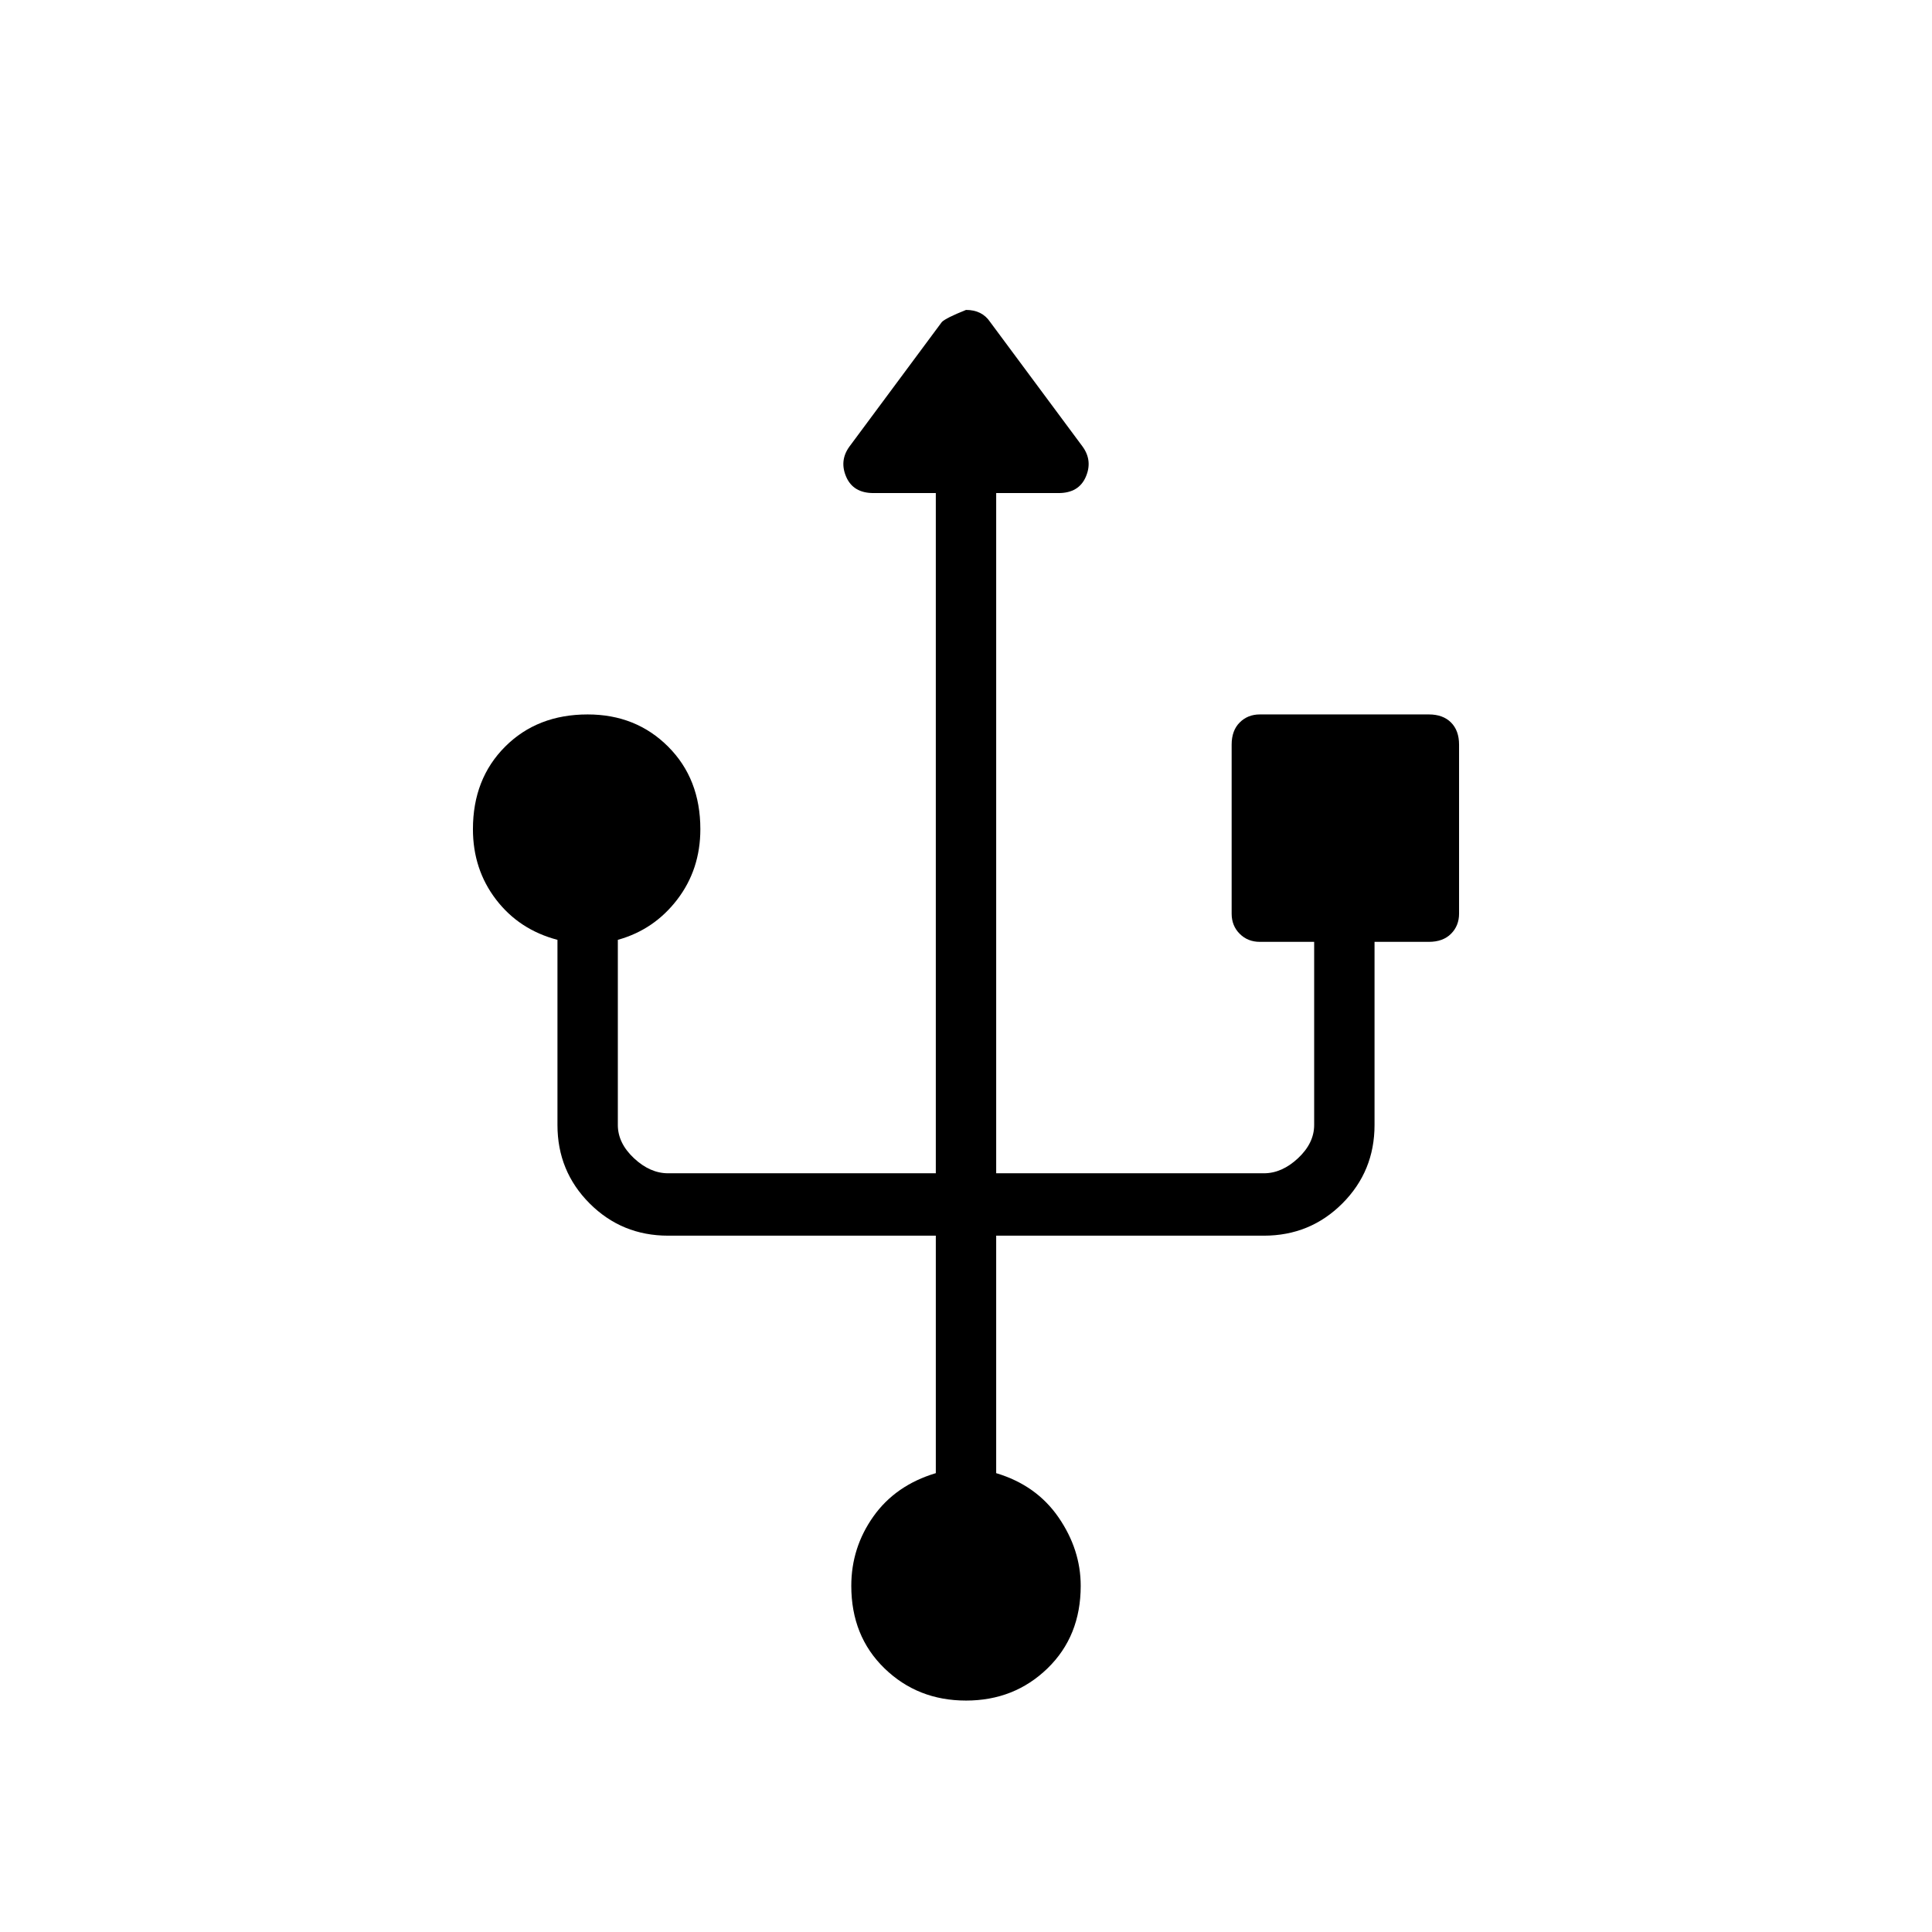 <svg xmlns="http://www.w3.org/2000/svg" height="48" width="48"><path d="M24 42.25q-1.2 0-2.025-.8t-.825-2.05q0-.95.55-1.725.55-.775 1.55-1.075v-5.9H16.6q-1.15 0-1.95-.8t-.8-1.95v-4.6q-.95-.25-1.525-1t-.575-1.75q0-1.25.8-2.05.8-.8 2.05-.8 1.2 0 2 .8t.8 2.05q0 1-.575 1.75t-1.475 1v4.6q0 .45.4.825.4.375.85.375h6.65v-16.9H21.7q-.5 0-.675-.4-.175-.4.075-.75L23.4 8q.1-.1.6-.3.2 0 .35.075.15.075.25.225l2.3 3.1q.25.35.075.75t-.675.4h-1.55v16.9h6.65q.45 0 .85-.375.4-.375.4-.825V23.4H31.3q-.3 0-.5-.2t-.2-.5v-4.2q0-.35.2-.55.2-.2.5-.2h4.2q.35 0 .55.2.2.2.2.55v4.2q0 .3-.2.5t-.55.2h-1.35v4.55q0 1.15-.8 1.95t-1.95.8h-6.65v5.9q1 .3 1.55 1.1t.55 1.7q0 1.25-.825 2.05-.825.8-2.025.8Z"/></svg>